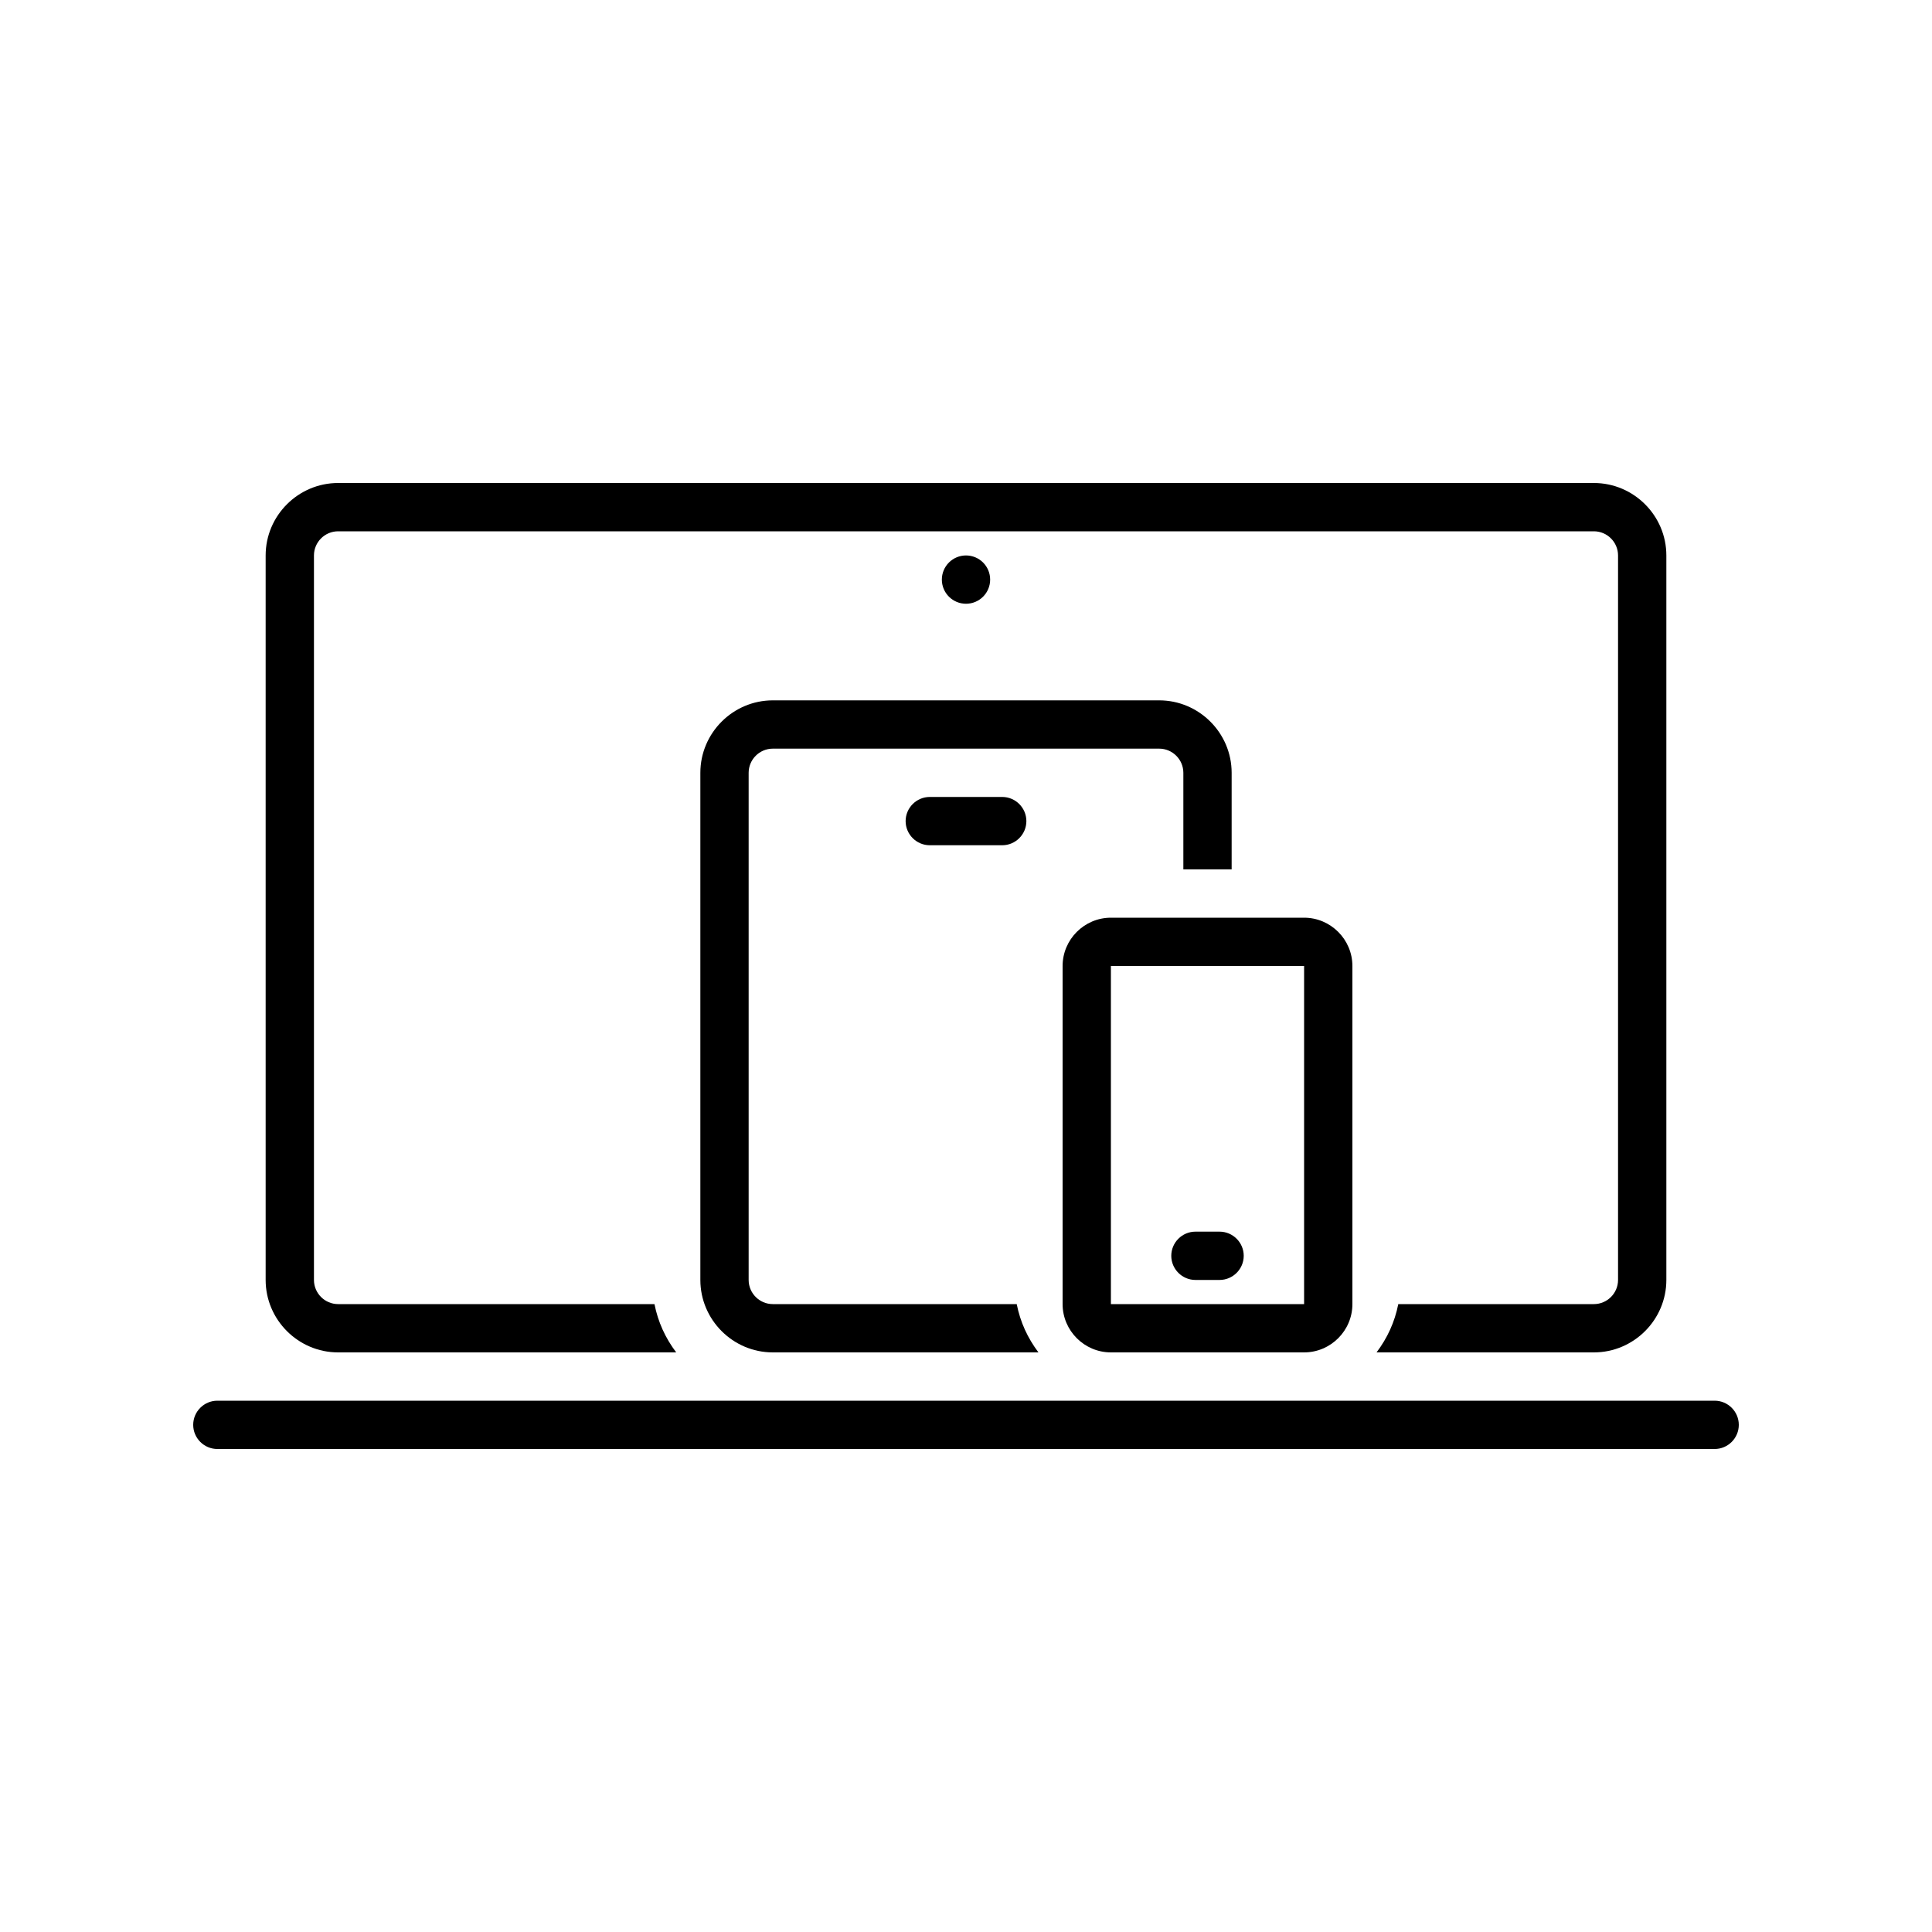 <svg xmlns="http://www.w3.org/2000/svg" xmlns:xlink="http://www.w3.org/1999/xlink" width="500" zoomAndPan="magnify" viewBox="0 0 375 375" height="500" preserveAspectRatio="xMidYMid meet" version="1.0"><defs><clipPath id="437612f741"><path d="M 37.5 271 L 337.5 271 L 337.5 281.25 L 37.5 281.25 Z M 37.5 271 " clip-rule="nonzero"/></clipPath><clipPath id="efb0e1b033"><path d="M 51 93.75 L 324 93.75 L 324 263 L 51 263 Z M 51 93.75 " clip-rule="nonzero"/></clipPath></defs><g clip-path="url(#437612f741)"><path fill="#000000" d="M 332.812 271.875 L 42.188 271.875 C 39.609 271.875 37.5 273.984 37.5 276.562 C 37.5 279.141 39.609 281.25 42.188 281.25 L 332.812 281.25 C 335.391 281.25 337.5 279.141 337.5 276.562 C 337.5 273.984 335.391 271.875 332.812 271.875 Z M 332.812 271.875 " fill-opacity="1" fill-rule="nonzero"/></g><path fill="#000000" d="M 180.469 154.688 C 177.891 154.688 175.781 156.797 175.781 159.375 C 175.781 161.953 177.891 164.062 180.469 164.062 L 194.531 164.062 C 197.109 164.062 199.219 161.953 199.219 159.375 C 199.219 156.797 197.109 154.688 194.531 154.688 Z M 180.469 154.688 " fill-opacity="1" fill-rule="nonzero"/><g clip-path="url(#efb0e1b033)"><path fill="#000000" d="M 65.625 262.5 L 131.25 262.5 C 129.141 259.688 127.734 256.641 127.031 253.125 L 65.625 253.125 C 63.047 253.125 60.938 251.016 60.938 248.438 L 60.938 107.812 C 60.938 105.234 63.047 103.125 65.625 103.125 L 309.375 103.125 C 311.953 103.125 314.062 105.234 314.062 107.812 L 314.062 248.438 C 314.062 251.016 311.953 253.125 309.375 253.125 L 271.406 253.125 C 270.703 256.641 269.297 259.688 267.188 262.5 L 309.375 262.5 C 317.109 262.5 323.438 256.172 323.438 248.438 L 323.438 107.812 C 323.438 100.078 317.109 93.75 309.375 93.75 L 65.625 93.75 C 57.891 93.75 51.562 100.078 51.562 107.812 L 51.562 248.438 C 51.562 256.172 57.891 262.5 65.625 262.5 Z M 65.625 262.5 " fill-opacity="1" fill-rule="nonzero"/></g><path fill="#000000" d="M 229.688 150 L 229.688 168.75 L 239.062 168.75 L 239.062 150 C 239.062 142.266 232.734 135.938 225 135.938 L 150 135.938 C 142.266 135.938 135.938 142.266 135.938 150 L 135.938 248.438 C 135.938 256.172 142.266 262.5 150 262.5 L 201.562 262.5 C 199.453 259.688 198.047 256.641 197.344 253.125 L 150 253.125 C 147.422 253.125 145.312 251.016 145.312 248.438 L 145.312 150 C 145.312 147.422 147.422 145.312 150 145.312 L 225 145.312 C 227.578 145.312 229.688 147.422 229.688 150 Z M 229.688 150 " fill-opacity="1" fill-rule="nonzero"/><path fill="#000000" d="M 215.625 262.5 L 253.125 262.5 C 258.281 262.5 262.5 258.281 262.5 253.125 L 262.5 187.5 C 262.5 182.344 258.281 178.125 253.125 178.125 L 215.625 178.125 C 210.469 178.125 206.25 182.344 206.25 187.5 L 206.25 253.125 C 206.25 258.281 210.469 262.5 215.625 262.5 Z M 215.625 187.5 L 253.125 187.5 L 253.125 253.125 L 215.625 253.125 Z M 215.625 187.5 " fill-opacity="1" fill-rule="nonzero"/><path fill="#000000" d="M 236.719 239.062 L 232.031 239.062 C 229.453 239.062 227.344 241.172 227.344 243.75 C 227.344 246.328 229.453 248.438 232.031 248.438 L 236.719 248.438 C 239.297 248.438 241.406 246.328 241.406 243.75 C 241.406 241.172 239.297 239.062 236.719 239.062 Z M 236.719 239.062 " fill-opacity="1" fill-rule="nonzero"/><path fill="#000000" d="M 192.188 112.5 C 192.188 112.809 192.156 113.113 192.098 113.414 C 192.039 113.715 191.949 114.008 191.832 114.293 C 191.711 114.578 191.57 114.848 191.398 115.105 C 191.227 115.359 191.031 115.598 190.816 115.816 C 190.598 116.031 190.359 116.227 190.105 116.398 C 189.848 116.57 189.578 116.711 189.293 116.832 C 189.008 116.949 188.715 117.039 188.414 117.098 C 188.113 117.156 187.809 117.188 187.5 117.188 C 187.191 117.188 186.887 117.156 186.586 117.098 C 186.285 117.039 185.992 116.949 185.707 116.832 C 185.422 116.711 185.152 116.57 184.895 116.398 C 184.641 116.227 184.402 116.031 184.184 115.816 C 183.969 115.598 183.773 115.359 183.602 115.105 C 183.43 114.848 183.285 114.578 183.168 114.293 C 183.051 114.008 182.961 113.715 182.902 113.414 C 182.844 113.113 182.812 112.809 182.812 112.5 C 182.812 112.191 182.844 111.887 182.902 111.586 C 182.961 111.285 183.051 110.992 183.168 110.707 C 183.285 110.422 183.43 110.152 183.602 109.895 C 183.773 109.641 183.969 109.402 184.184 109.184 C 184.402 108.969 184.641 108.773 184.895 108.602 C 185.152 108.43 185.422 108.285 185.707 108.168 C 185.992 108.051 186.285 107.961 186.586 107.902 C 186.887 107.844 187.191 107.812 187.5 107.812 C 187.809 107.812 188.113 107.844 188.414 107.902 C 188.715 107.961 189.008 108.051 189.293 108.168 C 189.578 108.285 189.848 108.43 190.105 108.602 C 190.359 108.773 190.598 108.969 190.816 109.184 C 191.031 109.402 191.227 109.641 191.398 109.895 C 191.57 110.152 191.711 110.422 191.832 110.707 C 191.949 110.992 192.039 111.285 192.098 111.586 C 192.156 111.887 192.188 112.191 192.188 112.5 Z M 192.188 112.5 " fill-opacity="1" fill-rule="nonzero"/></svg>